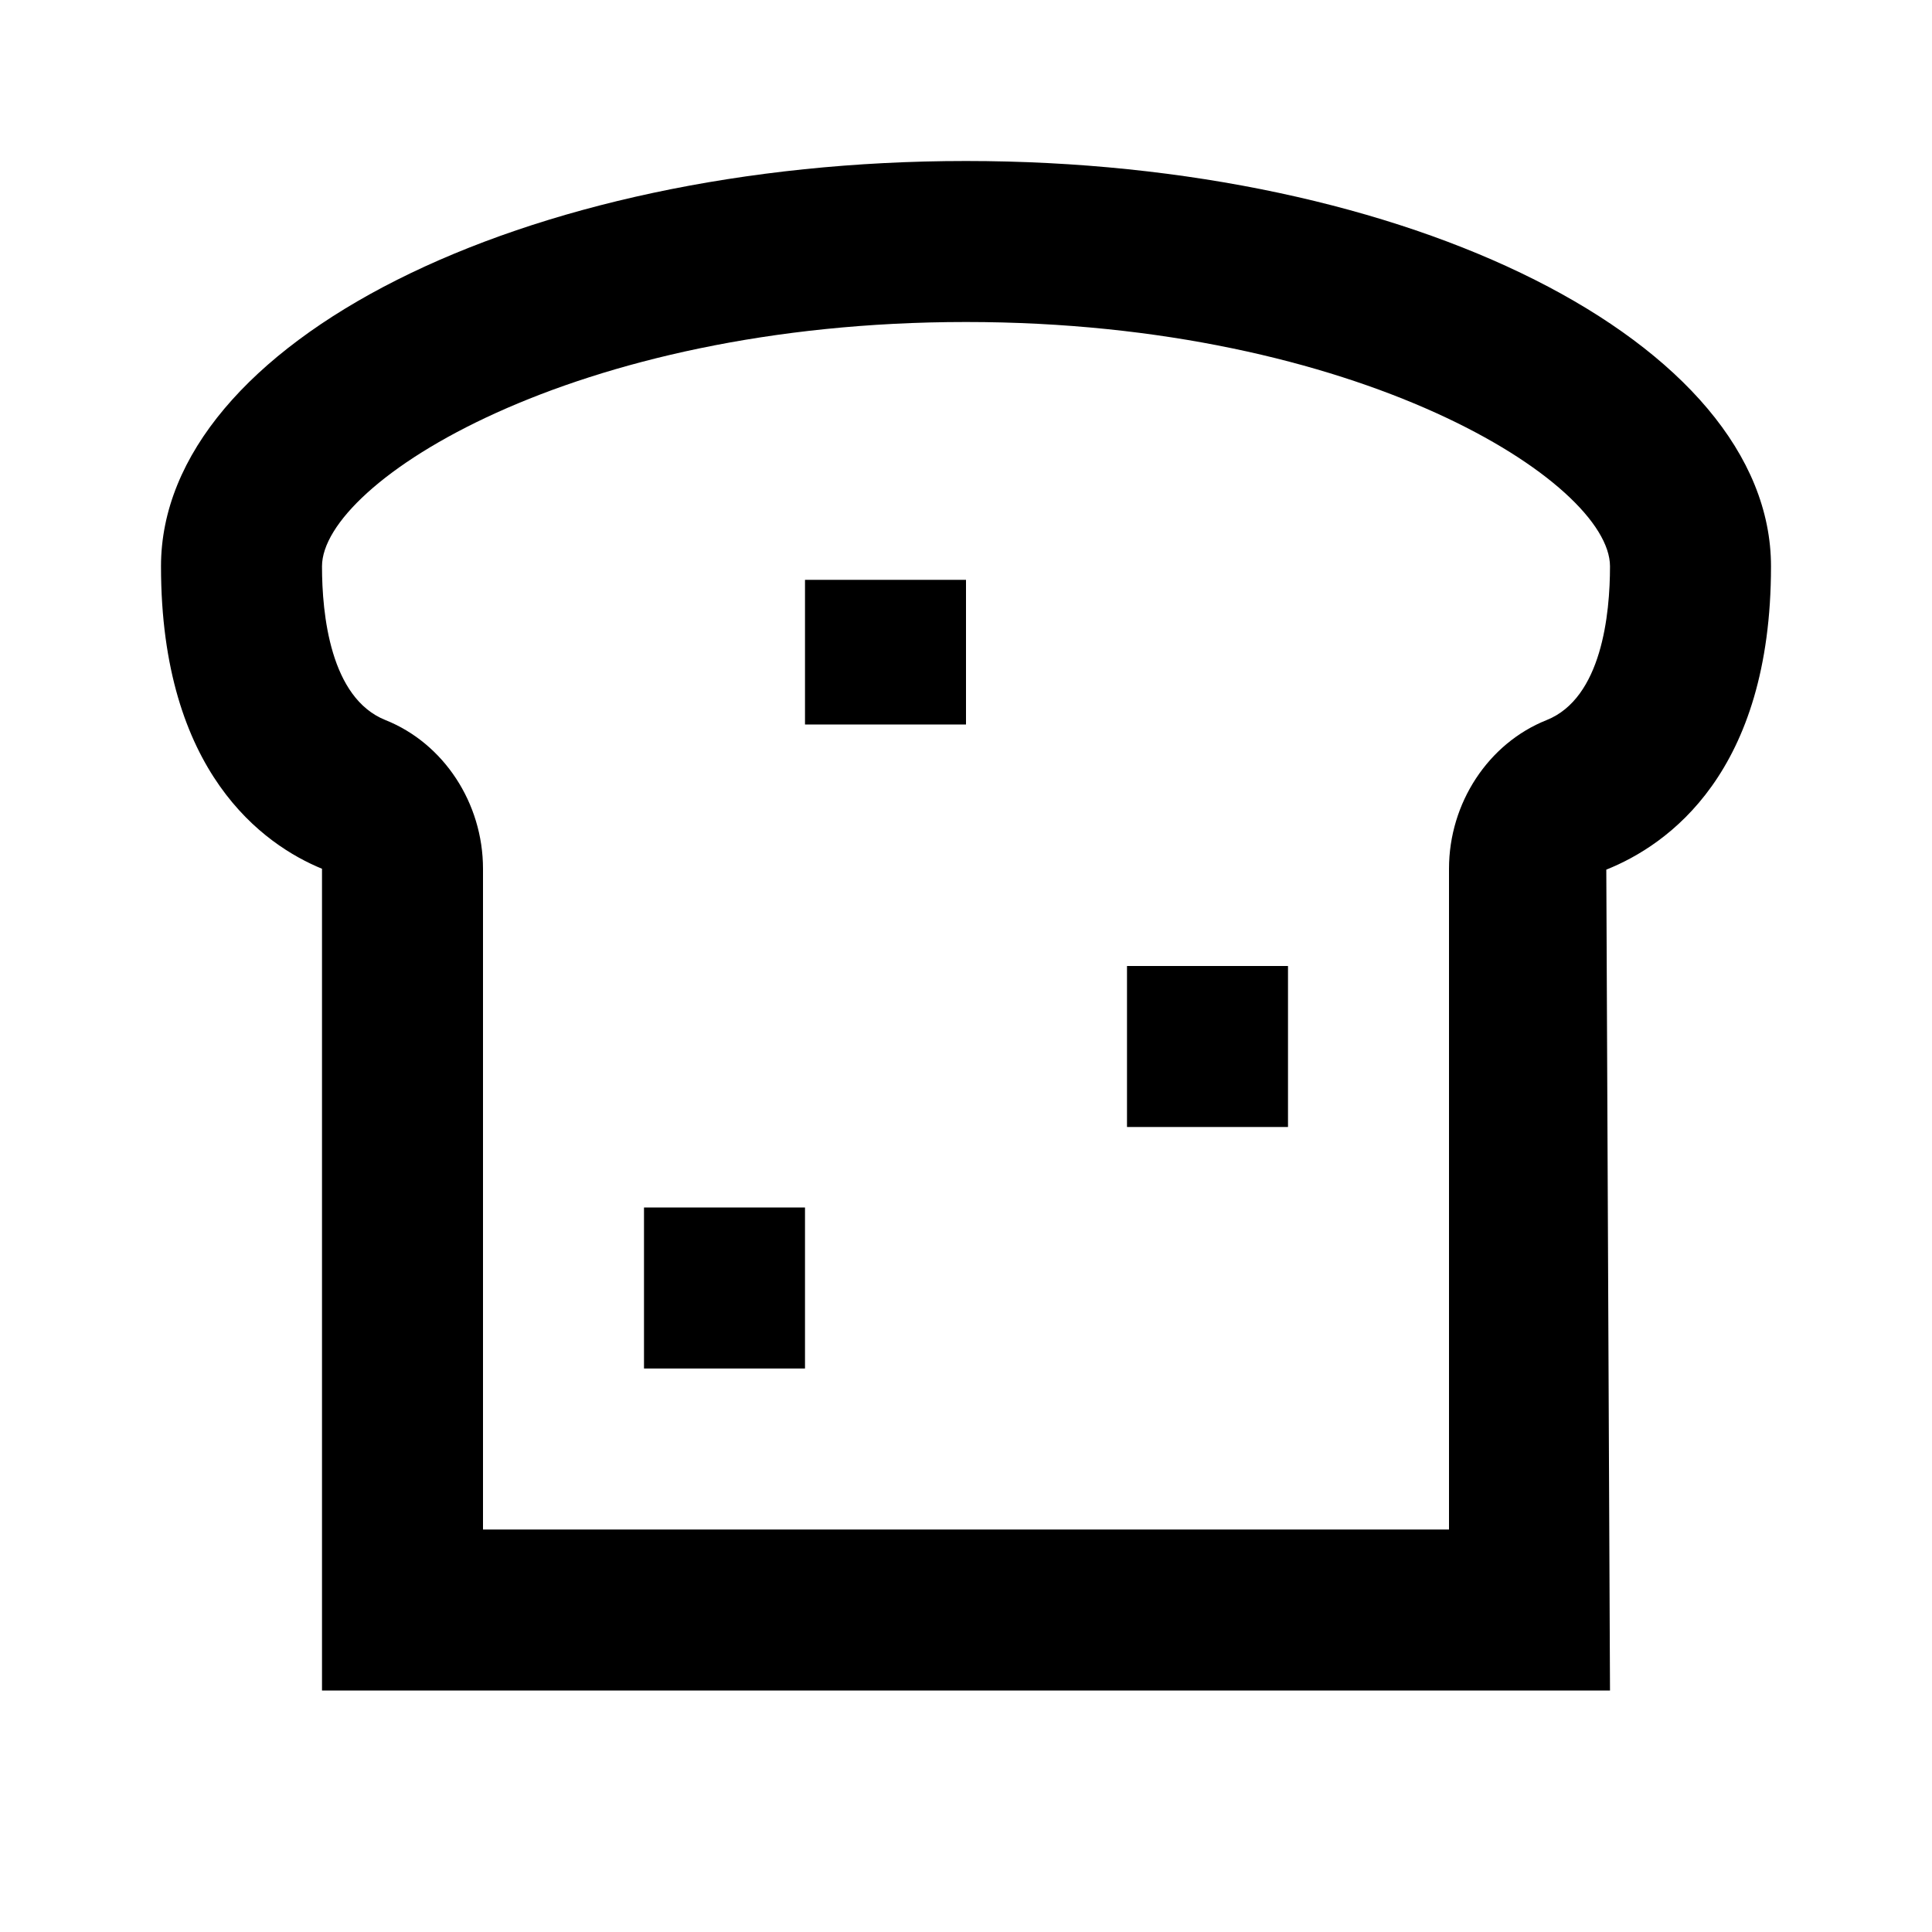 <?xml version="1.0" encoding="utf-8"?>
<!-- Generator: Adobe Illustrator 24.1.2, SVG Export Plug-In . SVG Version: 6.00 Build 0)  -->
<svg version="1.1" id="Food_Delivery_Part_2" xmlns="http://www.w3.org/2000/svg" xmlns:xlink="http://www.w3.org/1999/xlink"
	 x="0px" y="0px" viewBox="0 0 24 24" style="enable-background:new 0 0 24 24;" xml:space="preserve">
<g>
	<path d="M20,21H4V10.792c-0.719-0.295-2-1.19-2-3.757C2,4.259,6.486,2,12,2s10,2.259,10,5.035c0,2.566-1.281,3.462-2.046,3.768
		L20,21z M6,19h12v-8.208c0-0.815,0.487-1.558,1.213-1.847C19.897,8.671,20,7.631,20,7.035C20,5.993,16.885,4,12,4S4,5.993,4,7.035
		c0,0.596,0.103,1.636,0.788,1.91C5.513,9.234,6,9.977,6,10.792V19z"/>
</g>
<g>
	<rect x="10" y="7.203" width="2" height="1.797"/>
</g>
<g>
	<rect x="14" y="12" width="2" height="2"/>
</g>
<g>
	<rect x="8" y="15" width="2" height="2"/>
</g>
</svg>
